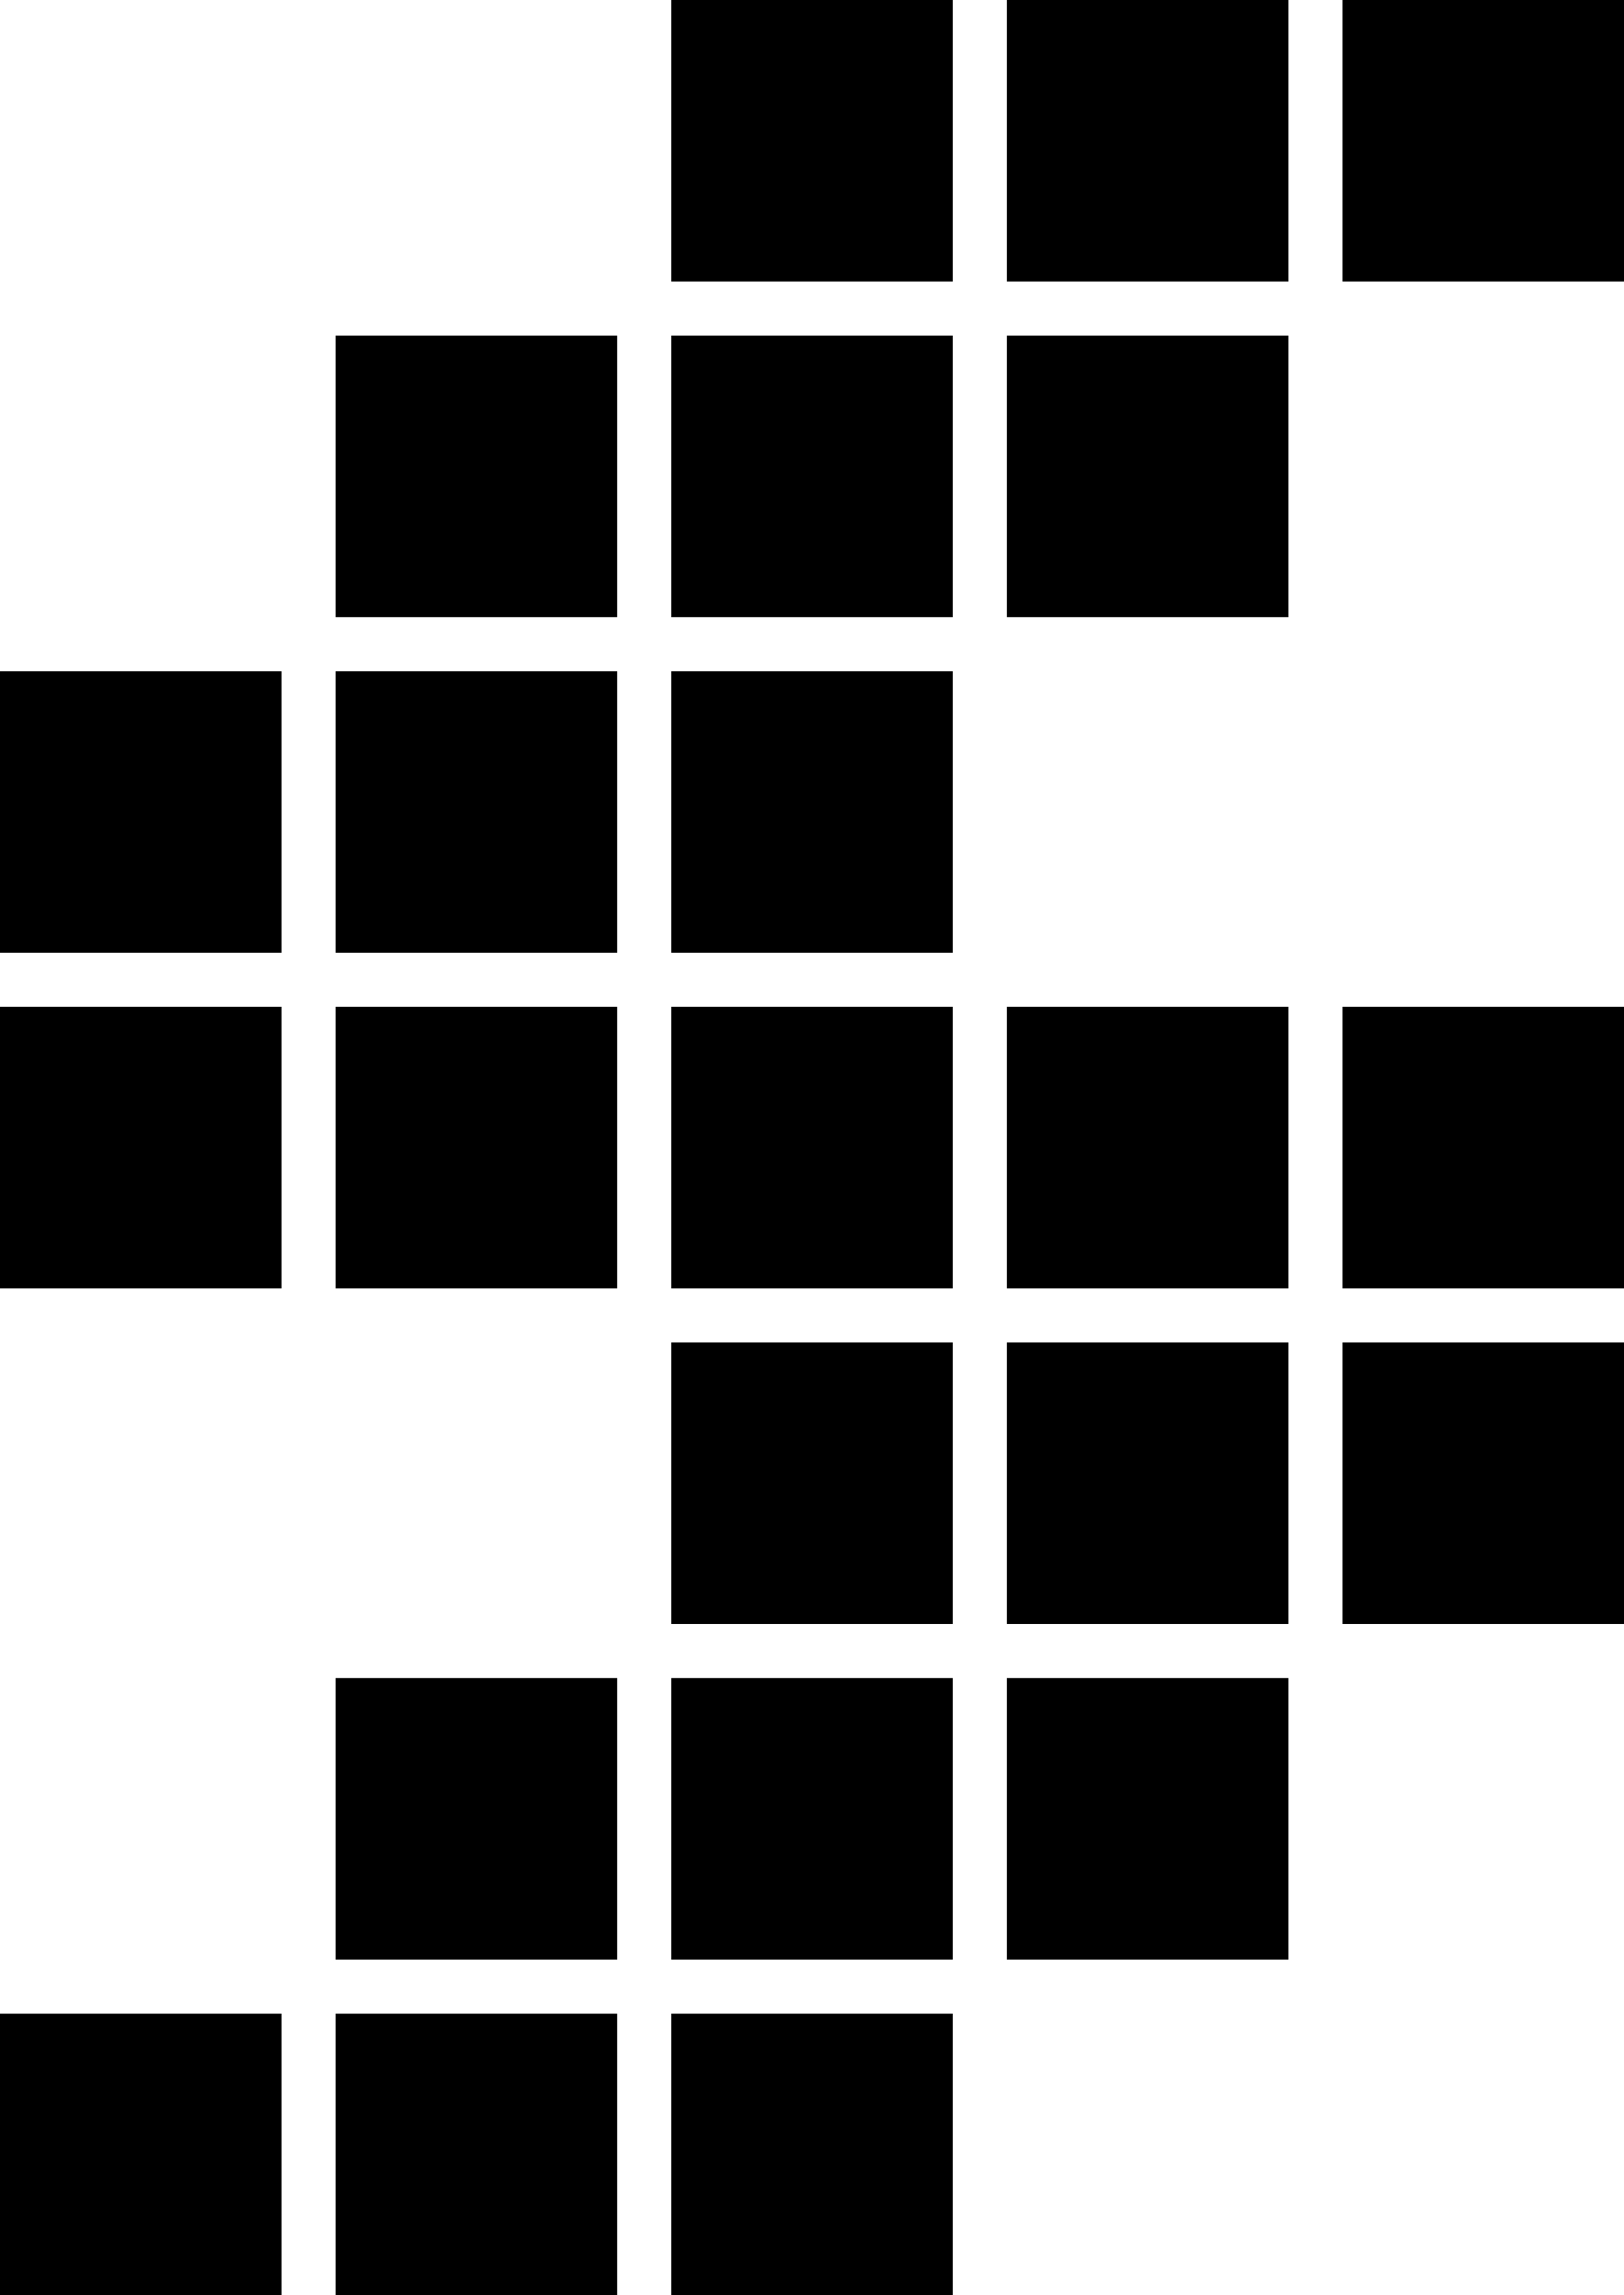 <svg data-name="Layer 1" xmlns="http://www.w3.org/2000/svg" viewBox="0 0 435.87 616.02"><path d="M180.16 0h75.56v75.56h-75.56zM270.24 0h75.56v75.56h-75.56zM360.32 0h75.56v75.56h-75.56zM180.16 90.08h75.56v75.56h-75.56zM270.24 90.08h75.56v75.56h-75.56zM180.16 180.16h75.56v75.56h-75.56zM180.16 270.23h75.56v75.56h-75.56zM270.24 270.23h75.56v75.56h-75.56zM360.32 270.23h75.56v75.56h-75.56zM180.16 360.31h75.56v75.56h-75.56zM270.24 360.31h75.56v75.56h-75.56zM360.32 360.31h75.56v75.56h-75.56zM180.16 450.39h75.56v75.56h-75.56zM270.24 450.39h75.56v75.56h-75.56zM180.16 540.47h75.56v75.56h-75.56zM90.08 90.08h75.56v75.56H90.08zM0 180.16h75.56v75.56H0zM90.08 180.16h75.56v75.56H90.08zM0 270.23h75.56v75.56H0zM90.08 270.23h75.56v75.56H90.08zM90.08 450.39h75.56v75.56H90.08zM0 540.47h75.56v75.56H0zM90.08 540.47h75.56v75.56H90.08z"></path></svg>